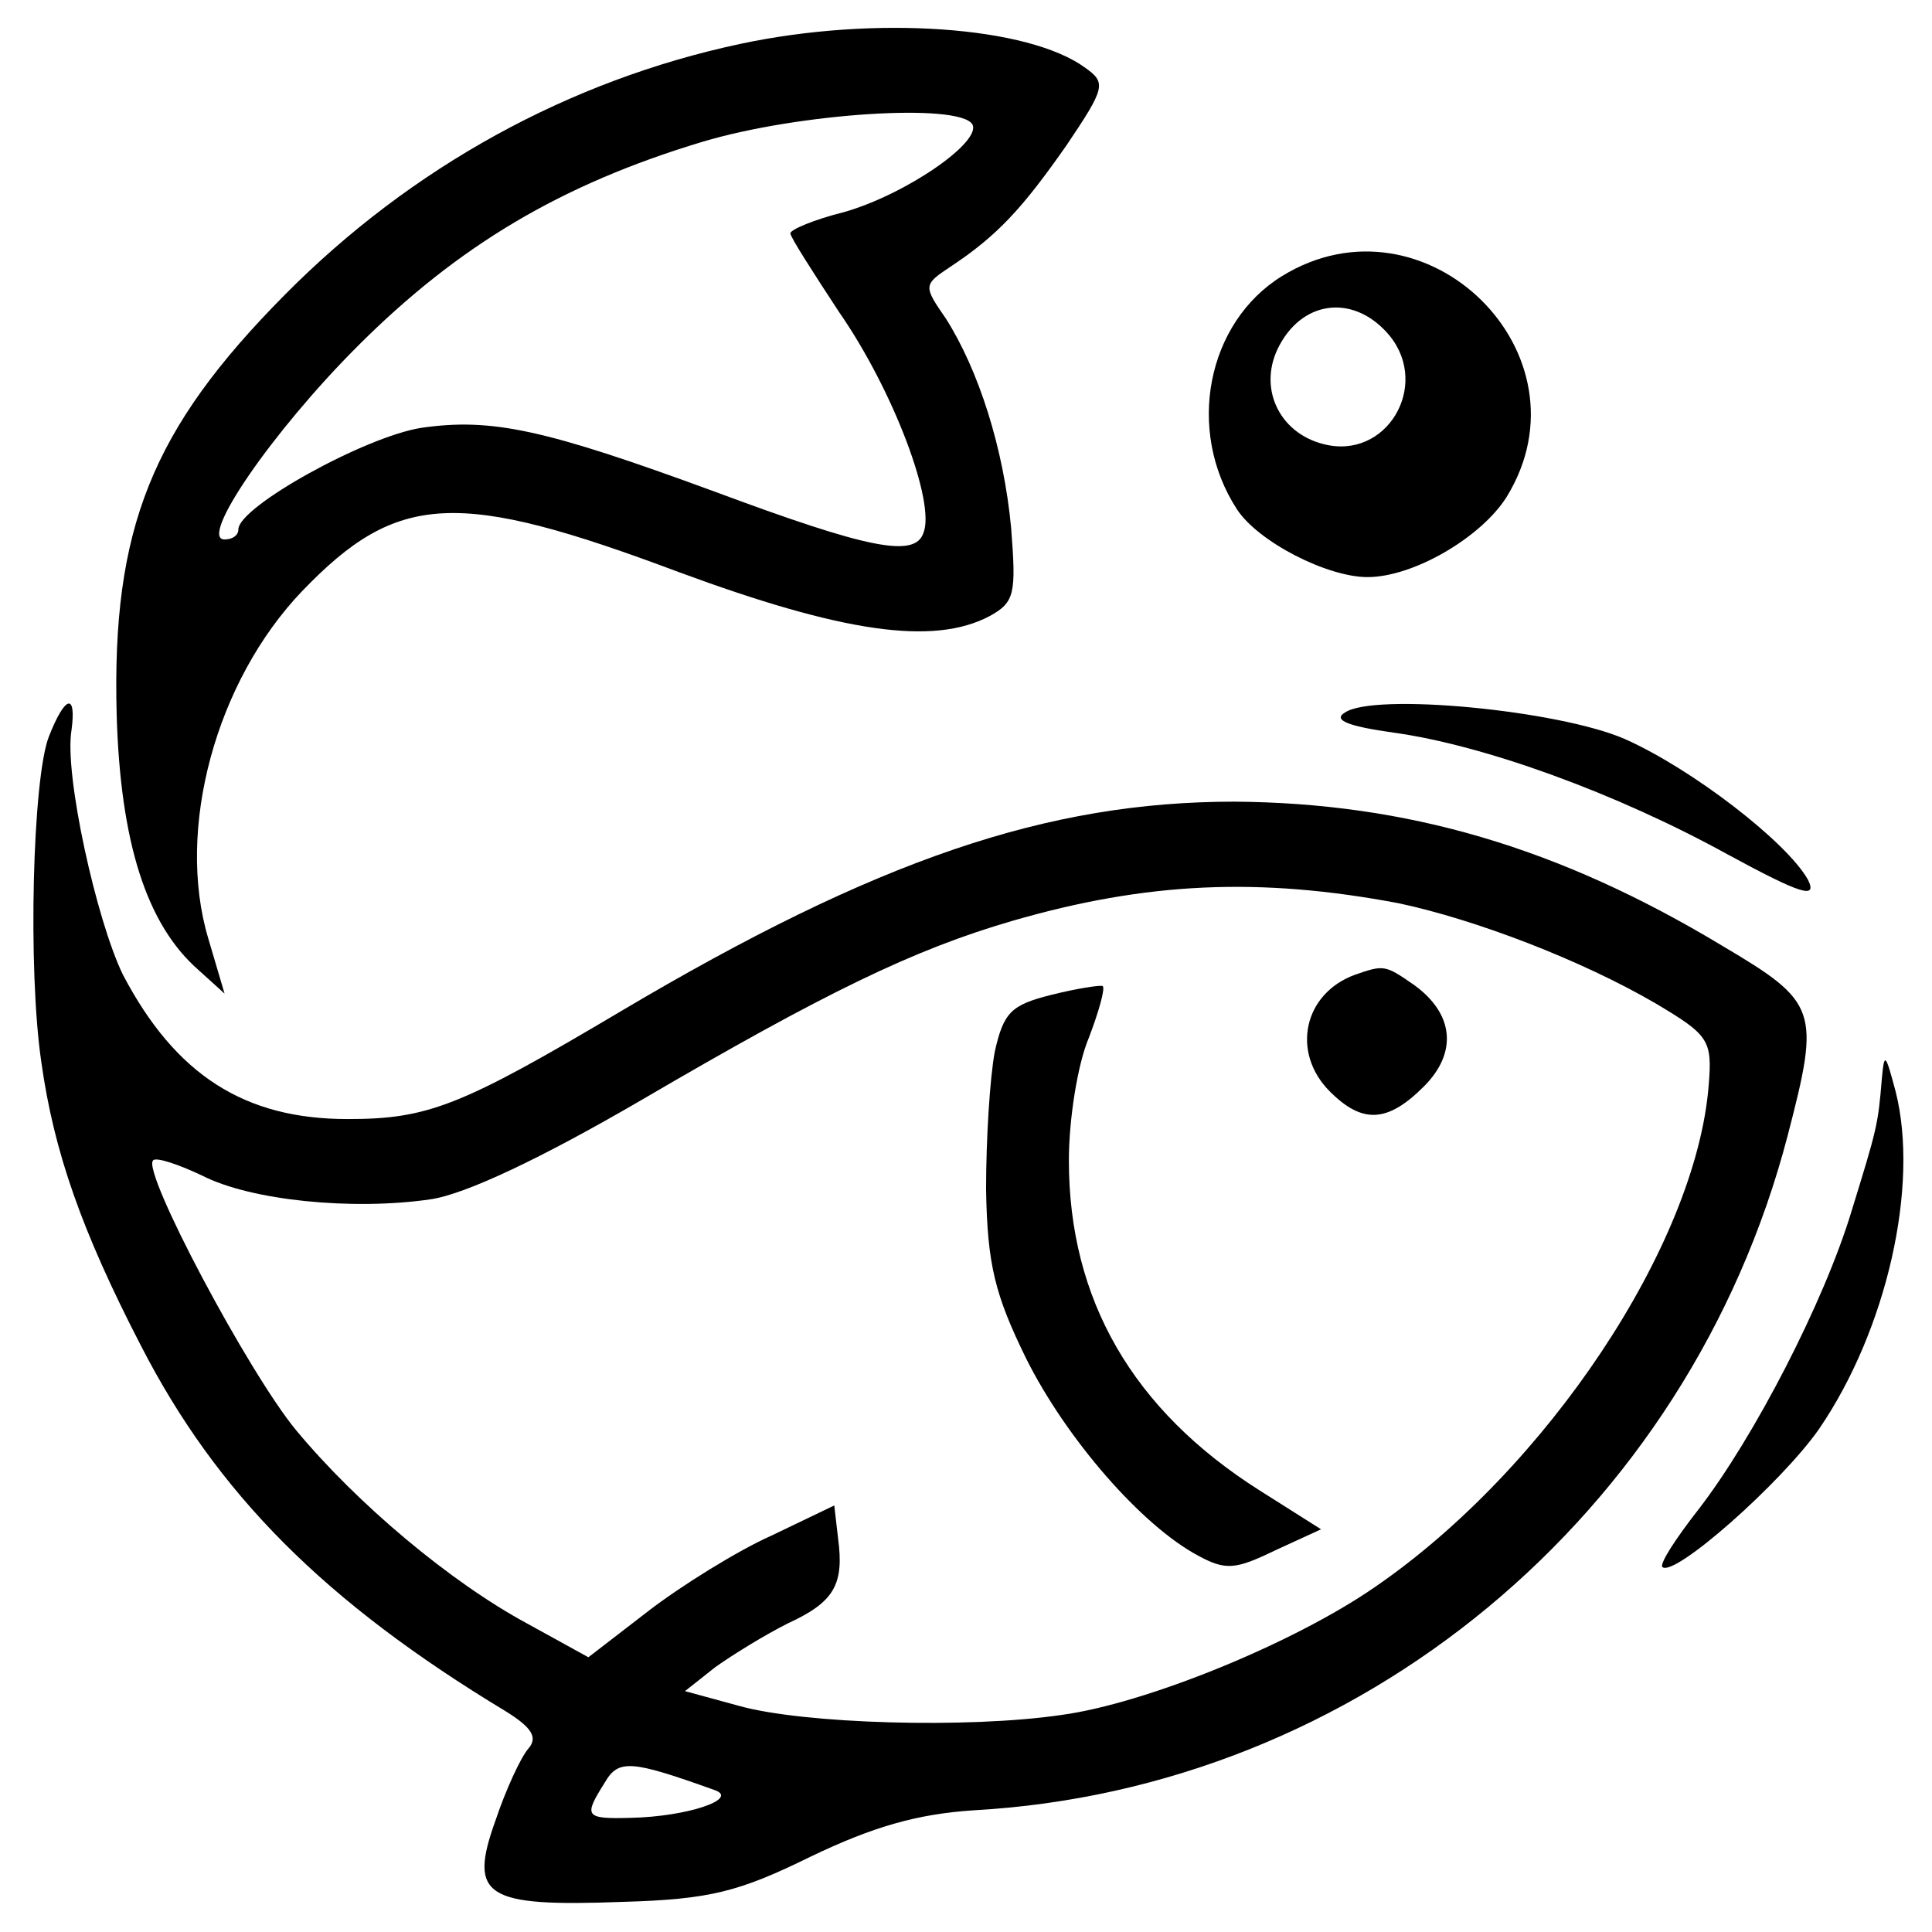 <?xml version="1.0" standalone="no"?>
<!DOCTYPE svg PUBLIC "-//W3C//DTD SVG 20010904//EN"
 "http://www.w3.org/TR/2001/REC-SVG-20010904/DTD/svg10.dtd">
<svg version="1.0" xmlns="http://www.w3.org/2000/svg"
 width="154pt" height="154pt" viewBox="0 0 154 154"
 preserveAspectRatio="xMidYMid meet">
<g transform="translate(0,154) scale(0.1,-0.1)"
fill="#000000" stroke="none">
<path d="M590 1505 c-136 -29 -262 -98 -363 -200 -106 -107 -138 -186 -134
-335 3 -102 24 -167 65 -203 l21 -19 -13 44 c-26 87 6 205 75 277 76 79 124
81 300 15 130 -48 203 -59 248 -35 20 11 21 18 17 70 -6 64 -26 126 -52 167
-18 26 -18 27 3 41 38 25 58 47 93 97 31 46 32 50 15 62 -45 33 -167 42 -275
19z m185 -64 c8 -14 -53 -56 -102 -70 -24 -6 -43 -14 -43 -17 0 -3 18 -31 39
-63 43 -62 77 -152 67 -176 -7 -20 -45 -12 -166 33 -136 50 -178 59 -234 51
-45 -7 -146 -63 -146 -81 0 -5 -5 -8 -11 -8 -21 0 38 86 106 154 80 80 162
129 275 163 77 23 204 31 215 14z"/>
<path d="M1022 1320 c-60 -37 -77 -123 -36 -186 17 -26 72 -54 104 -54 37 0
91 32 111 64 70 114 -65 246 -179 176z m86 -48 c32 -40 -3 -99 -53 -86 -36 9
-53 46 -35 79 20 37 61 40 88 7z"/>
<path d="M39 953 c-13 -33 -17 -186 -6 -260 10 -71 32 -134 79 -225 61 -119
147 -205 291 -292 21 -13 26 -21 18 -30 -6 -7 -18 -33 -26 -57 -22 -61 -8 -69
101 -65 70 2 93 8 150 36 50 24 85 34 130 37 307 17 570 235 649 538 26 100
24 106 -52 151 -131 79 -252 114 -389 115 -149 0 -285 -46 -489 -167 -128 -76
-154 -86 -218 -86 -82 0 -137 35 -179 115 -21 43 -47 160 -41 195 4 30 -5 28
-18 -5z m1076 -133 c61 -13 145 -45 205 -80 42 -25 45 -29 42 -65 -10 -127
-129 -306 -266 -400 -65 -45 -183 -93 -250 -102 -75 -11 -205 -7 -256 7 l-44
12 24 19 c14 10 40 26 58 35 37 17 45 31 40 68 l-3 26 -50 -24 c-27 -12 -72
-40 -98 -60 l-48 -37 -49 27 c-61 33 -135 95 -184 154 -38 46 -123 206 -114
215 2 3 20 -3 39 -12 39 -20 120 -28 182 -19 28 4 89 33 168 79 147 86 217
120 296 143 107 31 197 35 308 14z m-545 -707 c19 -7 -22 -21 -67 -22 -37 -1
-38 1 -21 28 11 19 21 18 88 -6z"/>
<path d="M1080 763 c-41 -15 -51 -62 -20 -93 26 -26 46 -25 75 4 27 27 24 58
-8 81 -23 16 -24 16 -47 8z"/>
<path d="M838 747 c-32 -8 -38 -14 -45 -45 -4 -21 -7 -70 -7 -110 1 -60 7 -84
32 -135 32 -64 92 -133 137 -157 22 -12 30 -11 61 4 l37 17 -49 31 c-101 64
-152 152 -152 263 0 33 7 77 16 98 8 21 13 39 11 41 -2 1 -21 -2 -41 -7z"/>
<path d="M1072 972 c-10 -6 3 -11 39 -16 72 -10 177 -48 266 -97 59 -32 72
-36 64 -20 -17 30 -92 88 -146 112 -53 23 -200 37 -223 21z"/>
<path d="M1500 680 c-3 -37 -4 -40 -24 -105 -22 -73 -78 -181 -122 -238 -18
-23 -31 -43 -29 -46 9 -9 95 67 125 110 54 79 80 194 61 269 -8 30 -9 32 -11
10z"/>
</g>
</svg>
